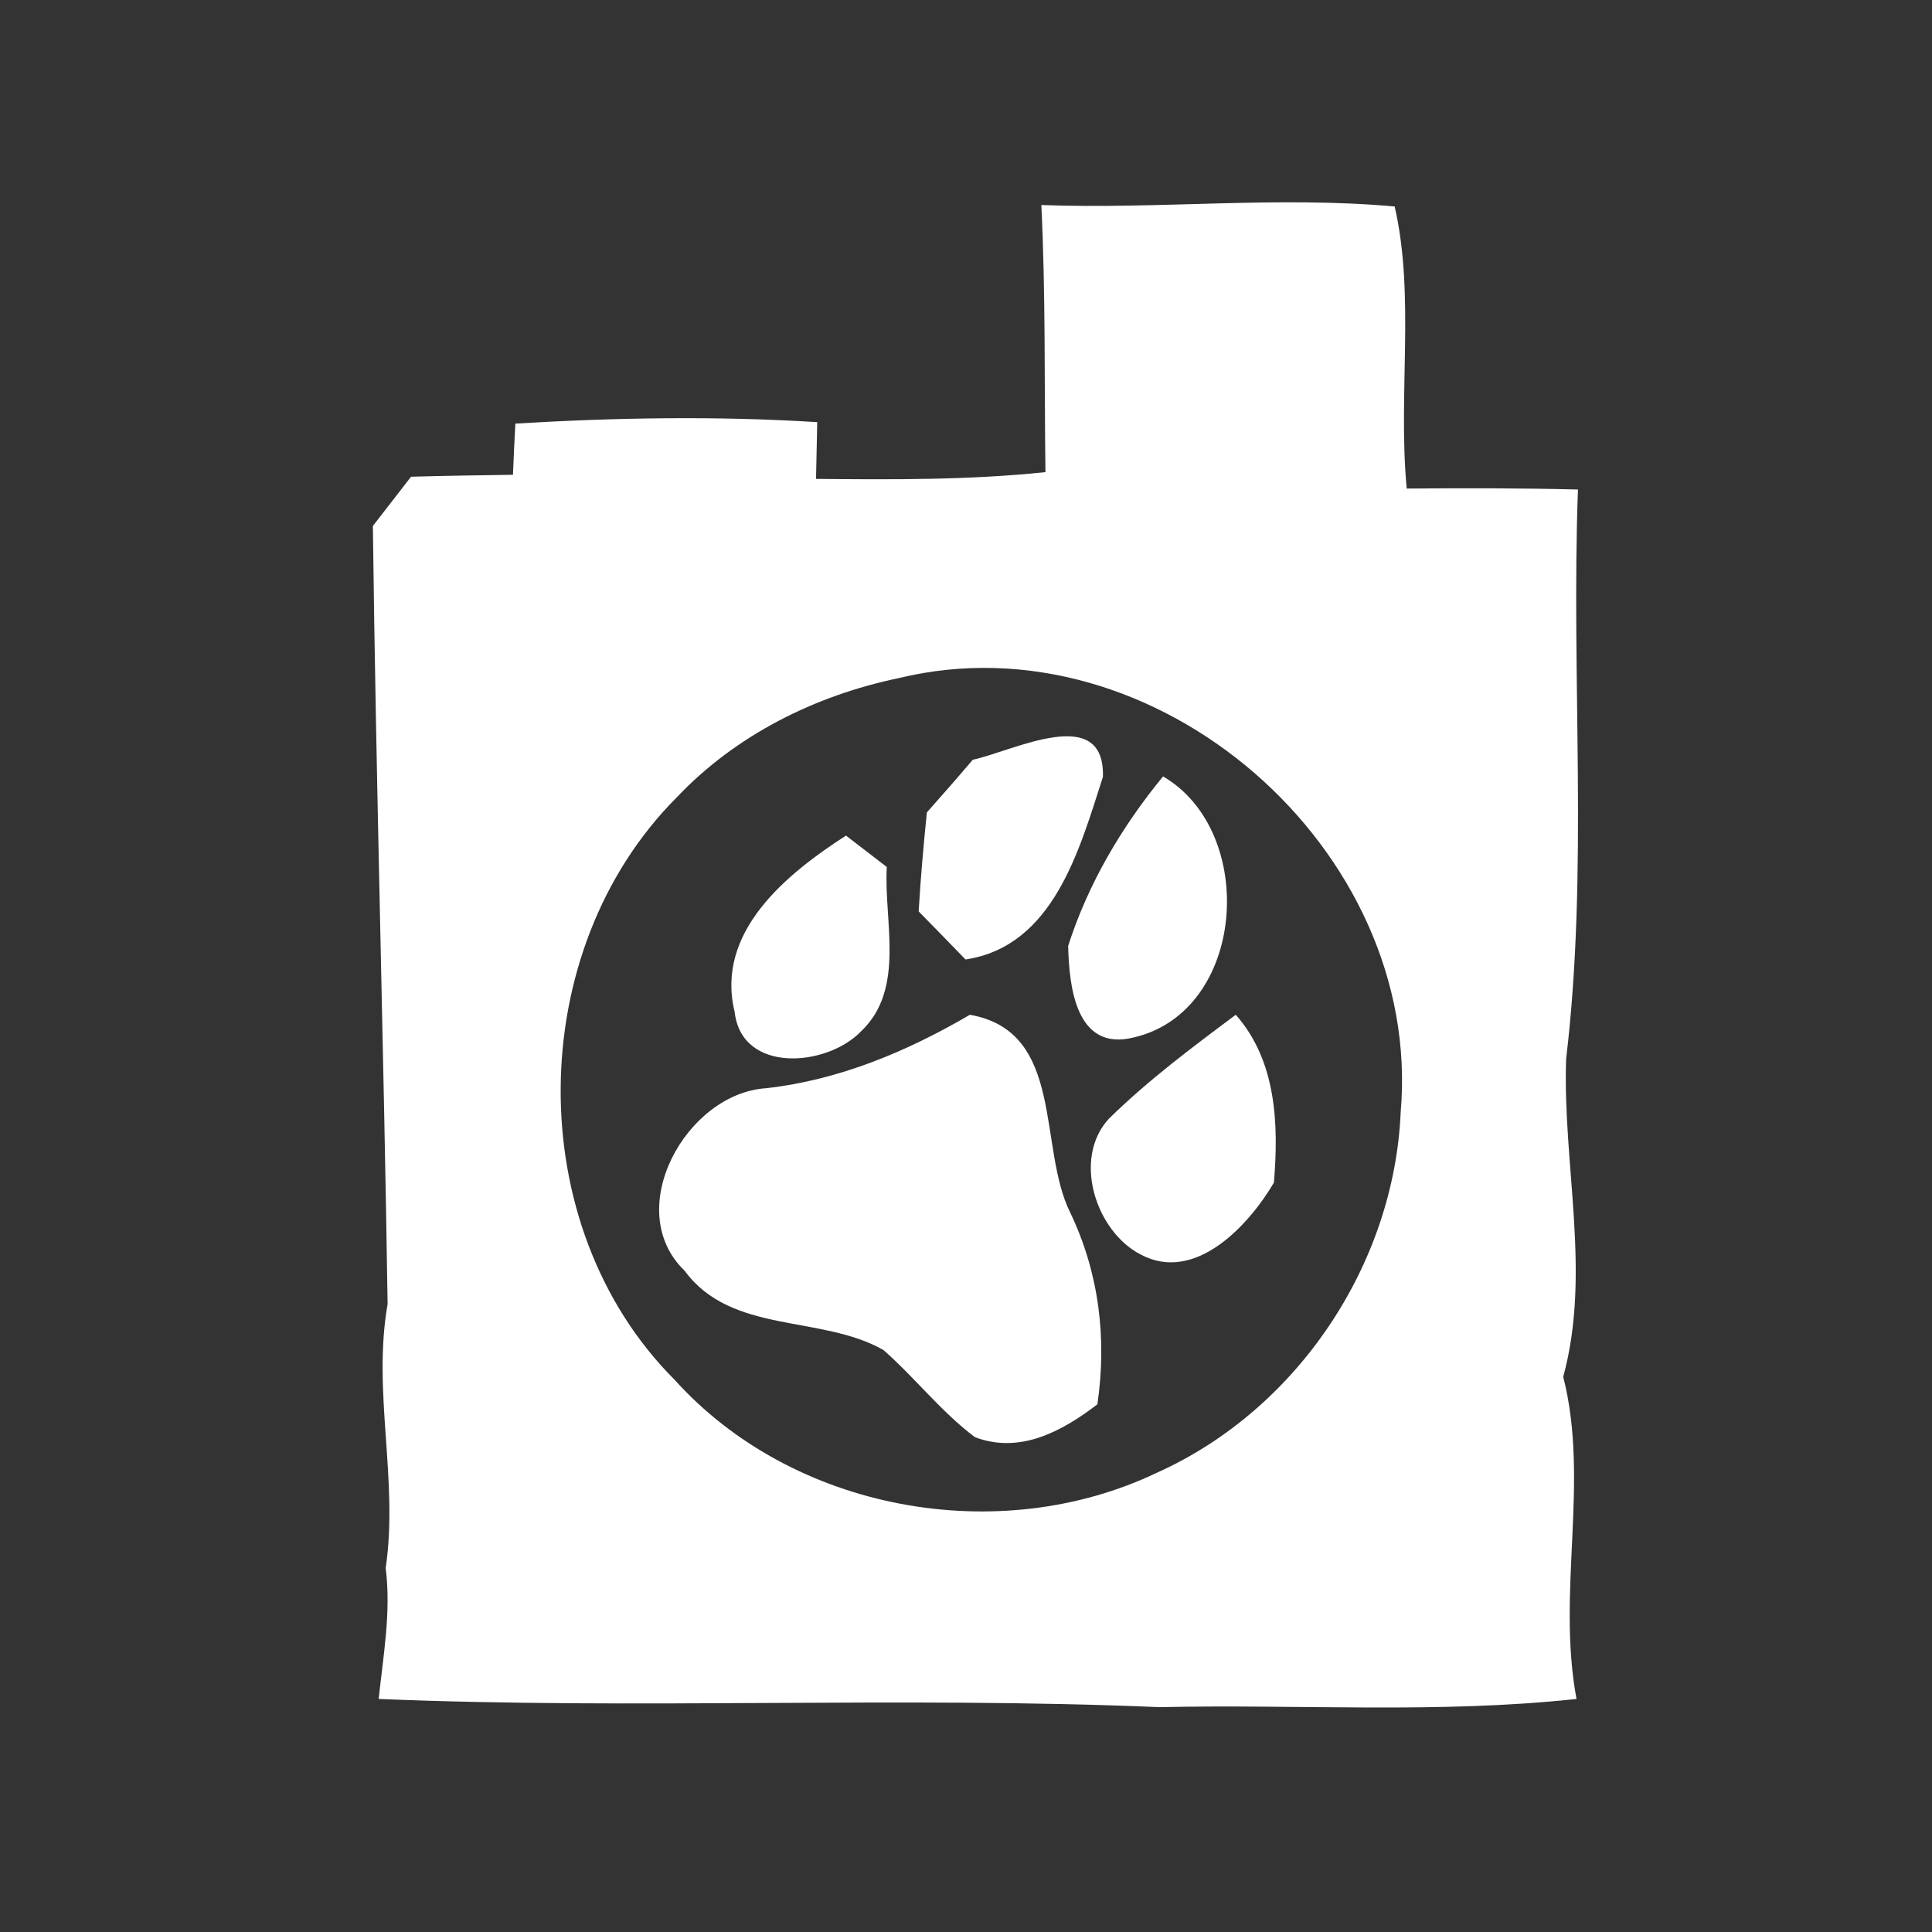 <?xml version="1.0" encoding="UTF-8" ?>
<!DOCTYPE svg PUBLIC "-//W3C//DTD SVG 1.1//EN" "http://www.w3.org/Graphics/SVG/1.1/DTD/svg11.dtd">
<svg width="80pt" height="80pt" viewBox="0 0 80 80" version="1.1" xmlns="http://www.w3.org/2000/svg">
<rect x="0" y="0" width="80" height="80" fill="#333333" stroke="none"/>
<g id="#ffffff">
<path fill="#ffffff" opacity="1.00" d=" M 43.12 8.49 C 47.99 8.67 52.89 8.11 57.75 8.55 C 58.60 12.23 57.88 16.38 58.25 20.23 C 60.61 20.21 62.97 20.21 65.34 20.27 C 65.05 28.12 65.78 36.05 64.85 43.85 C 64.70 48.23 65.90 52.71 64.73 57.01 C 65.83 61.34 64.45 65.91 65.28 70.35 C 59.55 70.97 53.77 70.56 48.02 70.69 C 37.25 70.23 26.46 70.80 15.68 70.35 C 15.87 68.55 16.20 66.74 15.97 64.93 C 16.51 61.28 15.41 57.64 16.05 54.00 C 15.89 43.27 15.57 32.53 15.44 21.78 C 15.84 21.27 16.62 20.25 17.02 19.74 C 18.42 19.70 19.83 19.68 21.24 19.66 C 21.26 19.13 21.31 18.07 21.34 17.54 C 25.50 17.29 29.68 17.22 33.84 17.48 C 33.83 18.07 33.80 19.25 33.79 19.83 C 36.96 19.86 40.14 19.88 43.29 19.55 C 43.24 15.86 43.30 12.18 43.12 8.49 M 37.21 28.08 C 33.75 28.80 30.46 30.44 28.02 33.02 C 21.69 39.36 21.57 50.77 27.93 57.13 C 32.82 62.56 41.34 64.12 47.91 60.98 C 53.70 58.38 57.73 52.38 58.00 46.04 C 58.94 35.17 47.85 25.49 37.21 28.08 Z" />
<path fill="#ffffff" opacity="1.00" d=" M 40.28 31.46 C 41.96 31.10 45.76 29.10 45.67 32.17 C 44.70 35.17 43.63 39.18 39.98 39.73 C 39.50 39.23 38.53 38.24 38.04 37.74 C 38.12 36.37 38.24 35.00 38.38 33.64 C 39.02 32.92 39.66 32.19 40.28 31.46 Z" />
<path fill="#ffffff" opacity="1.00" d=" M 44.23 39.17 C 45.05 36.60 46.45 34.23 48.16 32.15 C 52.09 34.44 51.61 41.88 46.94 42.96 C 44.56 43.55 44.27 40.88 44.23 39.17 Z" />
<path fill="#ffffff" opacity="1.00" d=" M 30.42 41.90 C 29.61 38.58 32.58 36.18 35.03 34.60 C 35.59 35.03 36.16 35.47 36.72 35.90 C 36.59 38.14 37.51 40.95 35.65 42.71 C 34.23 44.18 30.71 44.47 30.42 41.90 Z" />
<path fill="#ffffff" opacity="1.00" d=" M 31.73 45.06 C 34.75 44.72 37.56 43.54 40.16 42.02 C 44.11 42.71 42.96 47.50 44.32 50.22 C 45.51 52.71 45.84 55.43 45.44 58.15 C 43.99 59.26 42.24 60.22 40.37 59.51 C 38.97 58.46 37.89 57.05 36.58 55.90 C 33.99 54.43 30.29 55.26 28.35 52.62 C 25.73 50.10 28.41 45.27 31.73 45.06 Z" />
<path fill="#ffffff" opacity="1.00" d=" M 45.92 46.32 C 47.54 44.73 49.36 43.37 51.17 42.02 C 52.86 43.93 52.95 46.56 52.75 48.97 C 51.71 50.74 49.48 53.16 47.22 51.94 C 45.36 50.97 44.40 47.96 45.92 46.32 Z" />
</g>
</svg>
